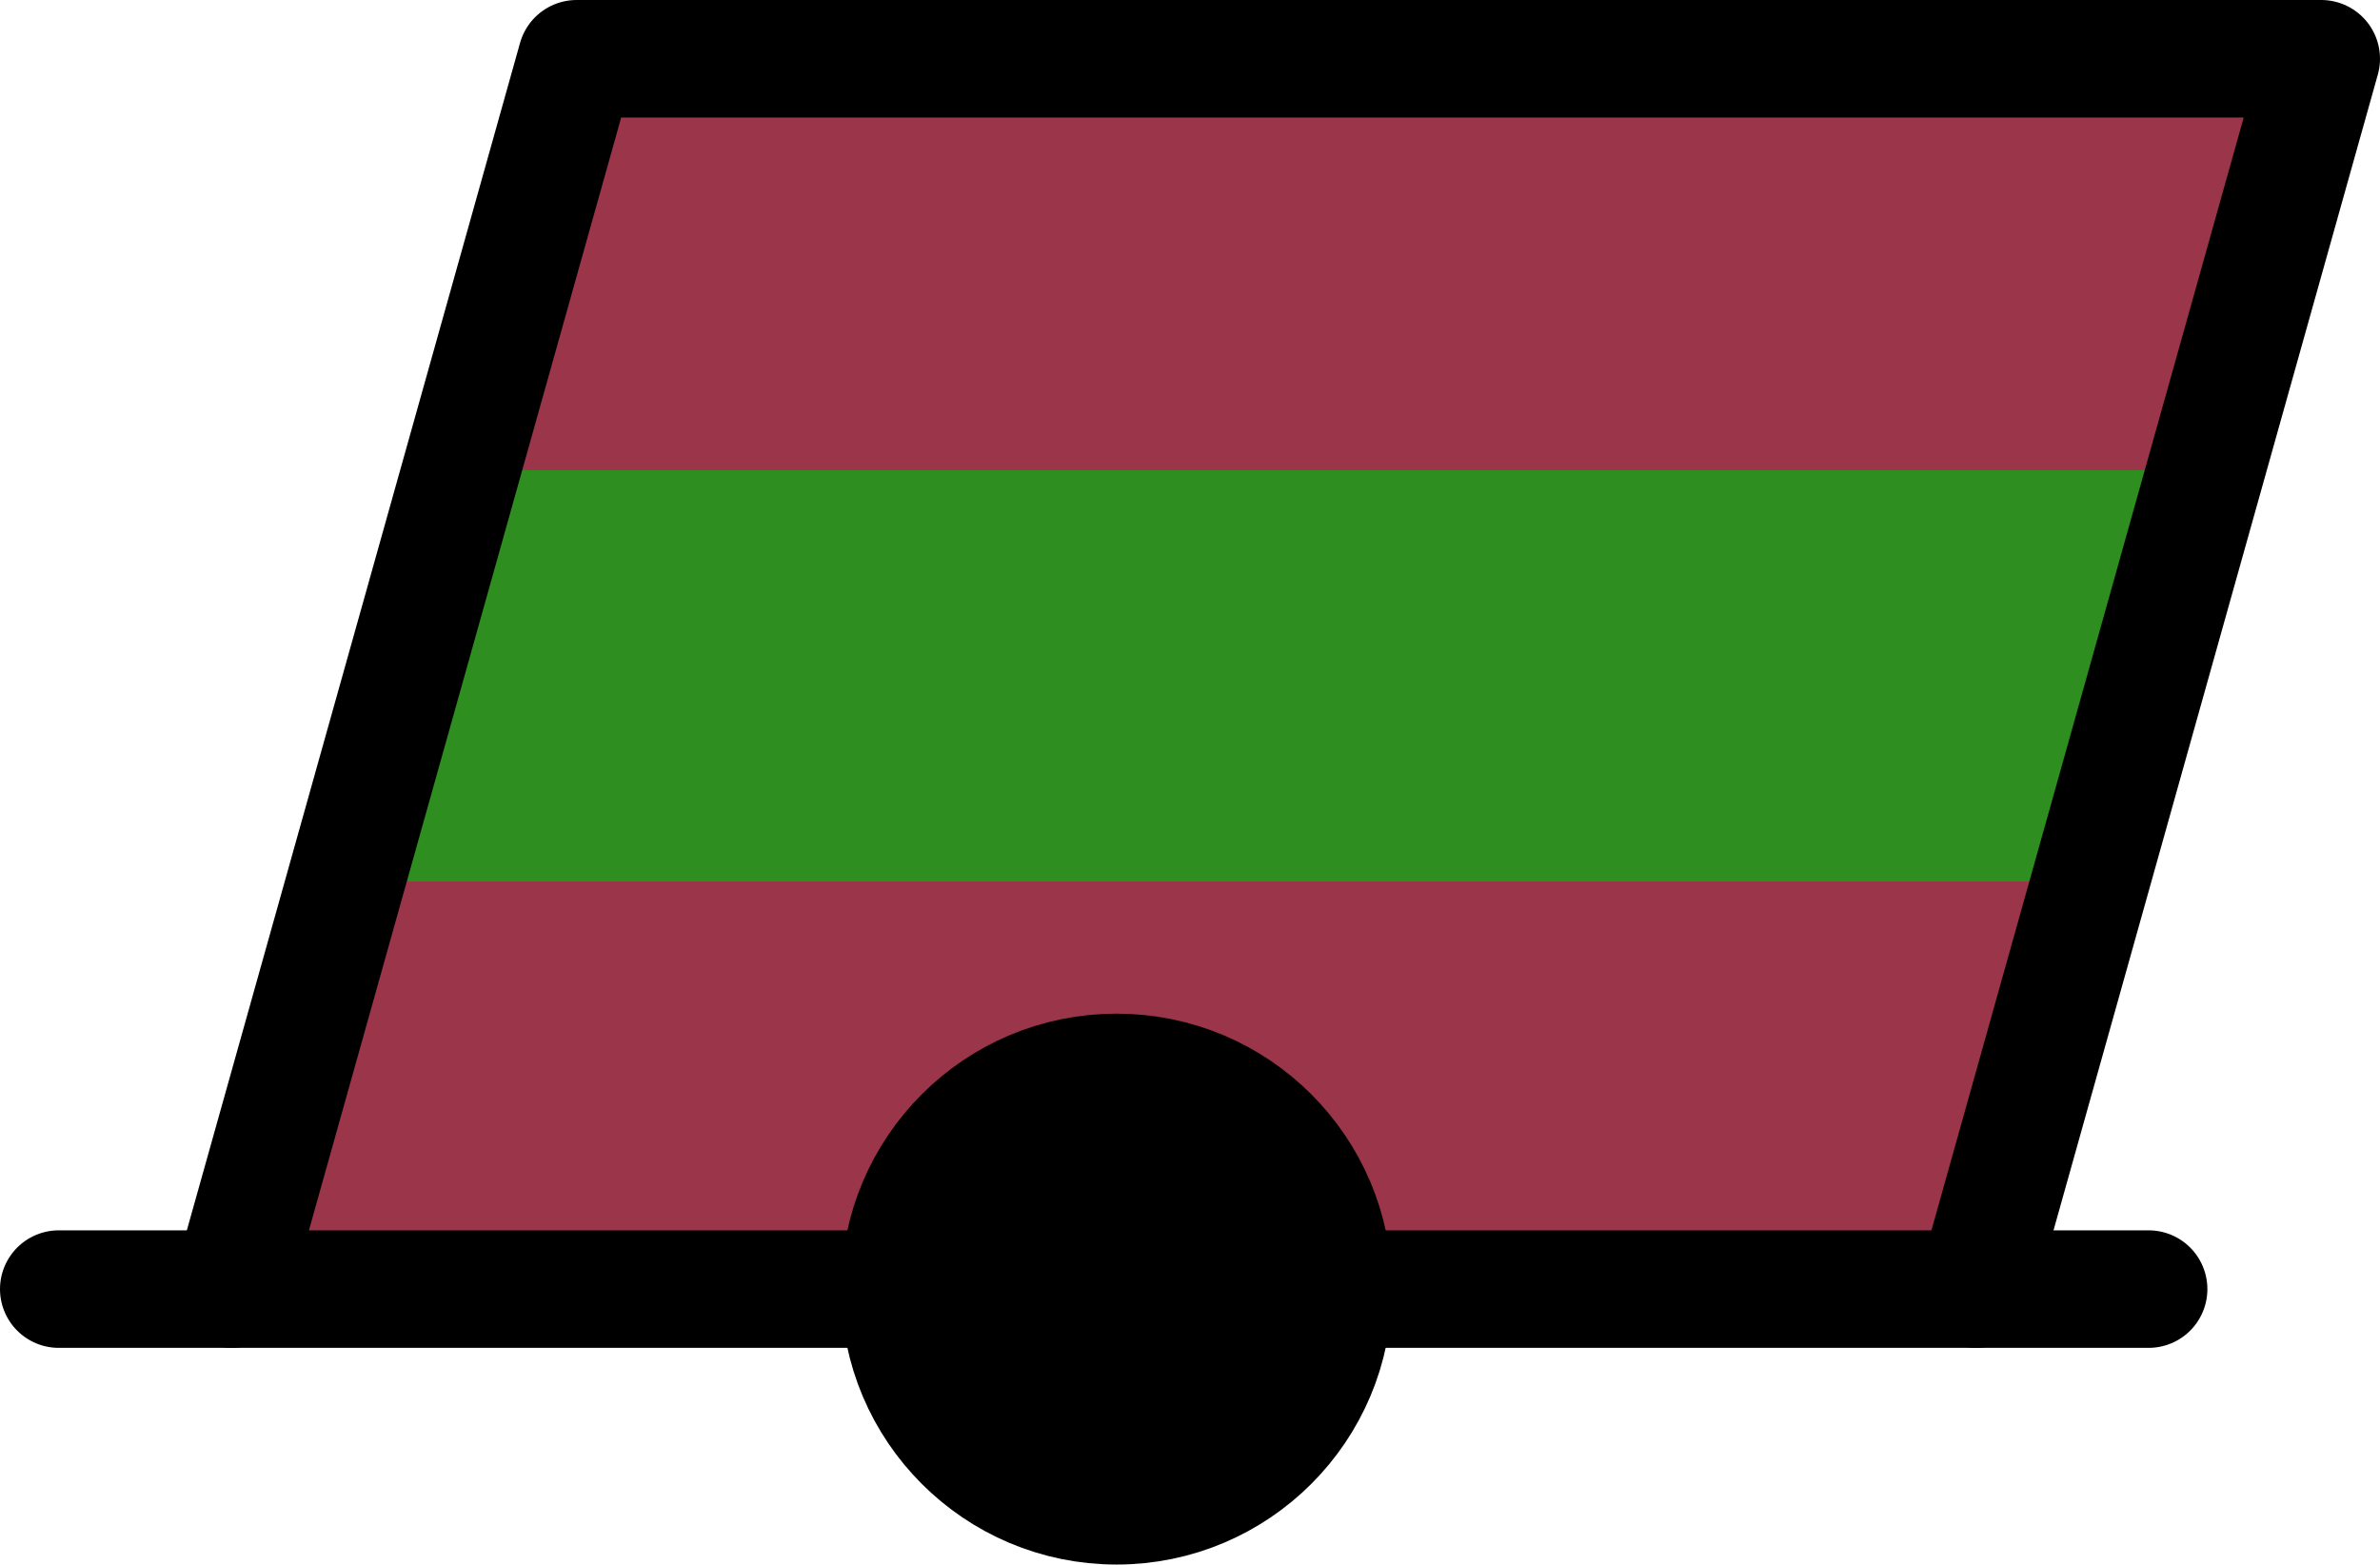 <?xml version="1.0" encoding="UTF-8"?>

<svg xmlns="http://www.w3.org/2000/svg" version="1.2" baseProfile="tiny" xml:space="preserve" style="shape-rendering:geometricPrecision; fill-rule:evenodd;" width="6.48mm" height="4.26mm" viewBox="-3.04 -3.51 6.48 4.26">
  <title>BOYCAN30</title>
  <desc>can buoy lateral rgr, paper-chart</desc>
  <rect style="stroke:black;stroke-width:0.32;display:none;" fill="none" x="-2.88" y="-3.35" height="3.94" width="6.16"/>
  <rect style="stroke:blue;stroke-width:0.32;display:none;" fill="none" x="-2.88" y="-3.35" height="3.94" width="6.16"/>
  <path d=" M -2.41,0 L -1.47,-3.35 L 3.28,-3.35 L 2.34,0 Z" style="fill:#9B3549;"/>
  <path d=" M -2.41,0 M -2.1,-1.11 L 2.65,-1.11 L 2.96,-2.23 L -1.79,-2.23 L -2.1,-1.11 Z" style="fill:#2F8E20;"/>
  <circle style="fill:none;stroke:#000000;" stroke-width="0.32"  cx="0" cy="0" r="0.59"/>
  <path d=" M -2.88,0 L -0.6,0" style="stroke-linecap:round;stroke-linejoin:round;fill:none;stroke:#000000;" stroke-width="0.32" />
  <path d=" M 0.53,0 L 2.81,0" style="stroke-linecap:round;stroke-linejoin:round;fill:none;stroke:#000000;" stroke-width="0.32" />
  <path d=" M -2.41,0 L -1.47,-3.35 L 3.28,-3.35 L 2.34,0" style="stroke-linecap:round;stroke-linejoin:round;fill:none;stroke:#000000;" stroke-width="0.32" />
  <circle style="fill:#000000;" cx="0" cy="0" r="0.45"/>
  <circle style="stroke:red;stroke-width:0.64;display:none;" fill="none" cx="0" cy="0" r="0.2"/>
</svg>
